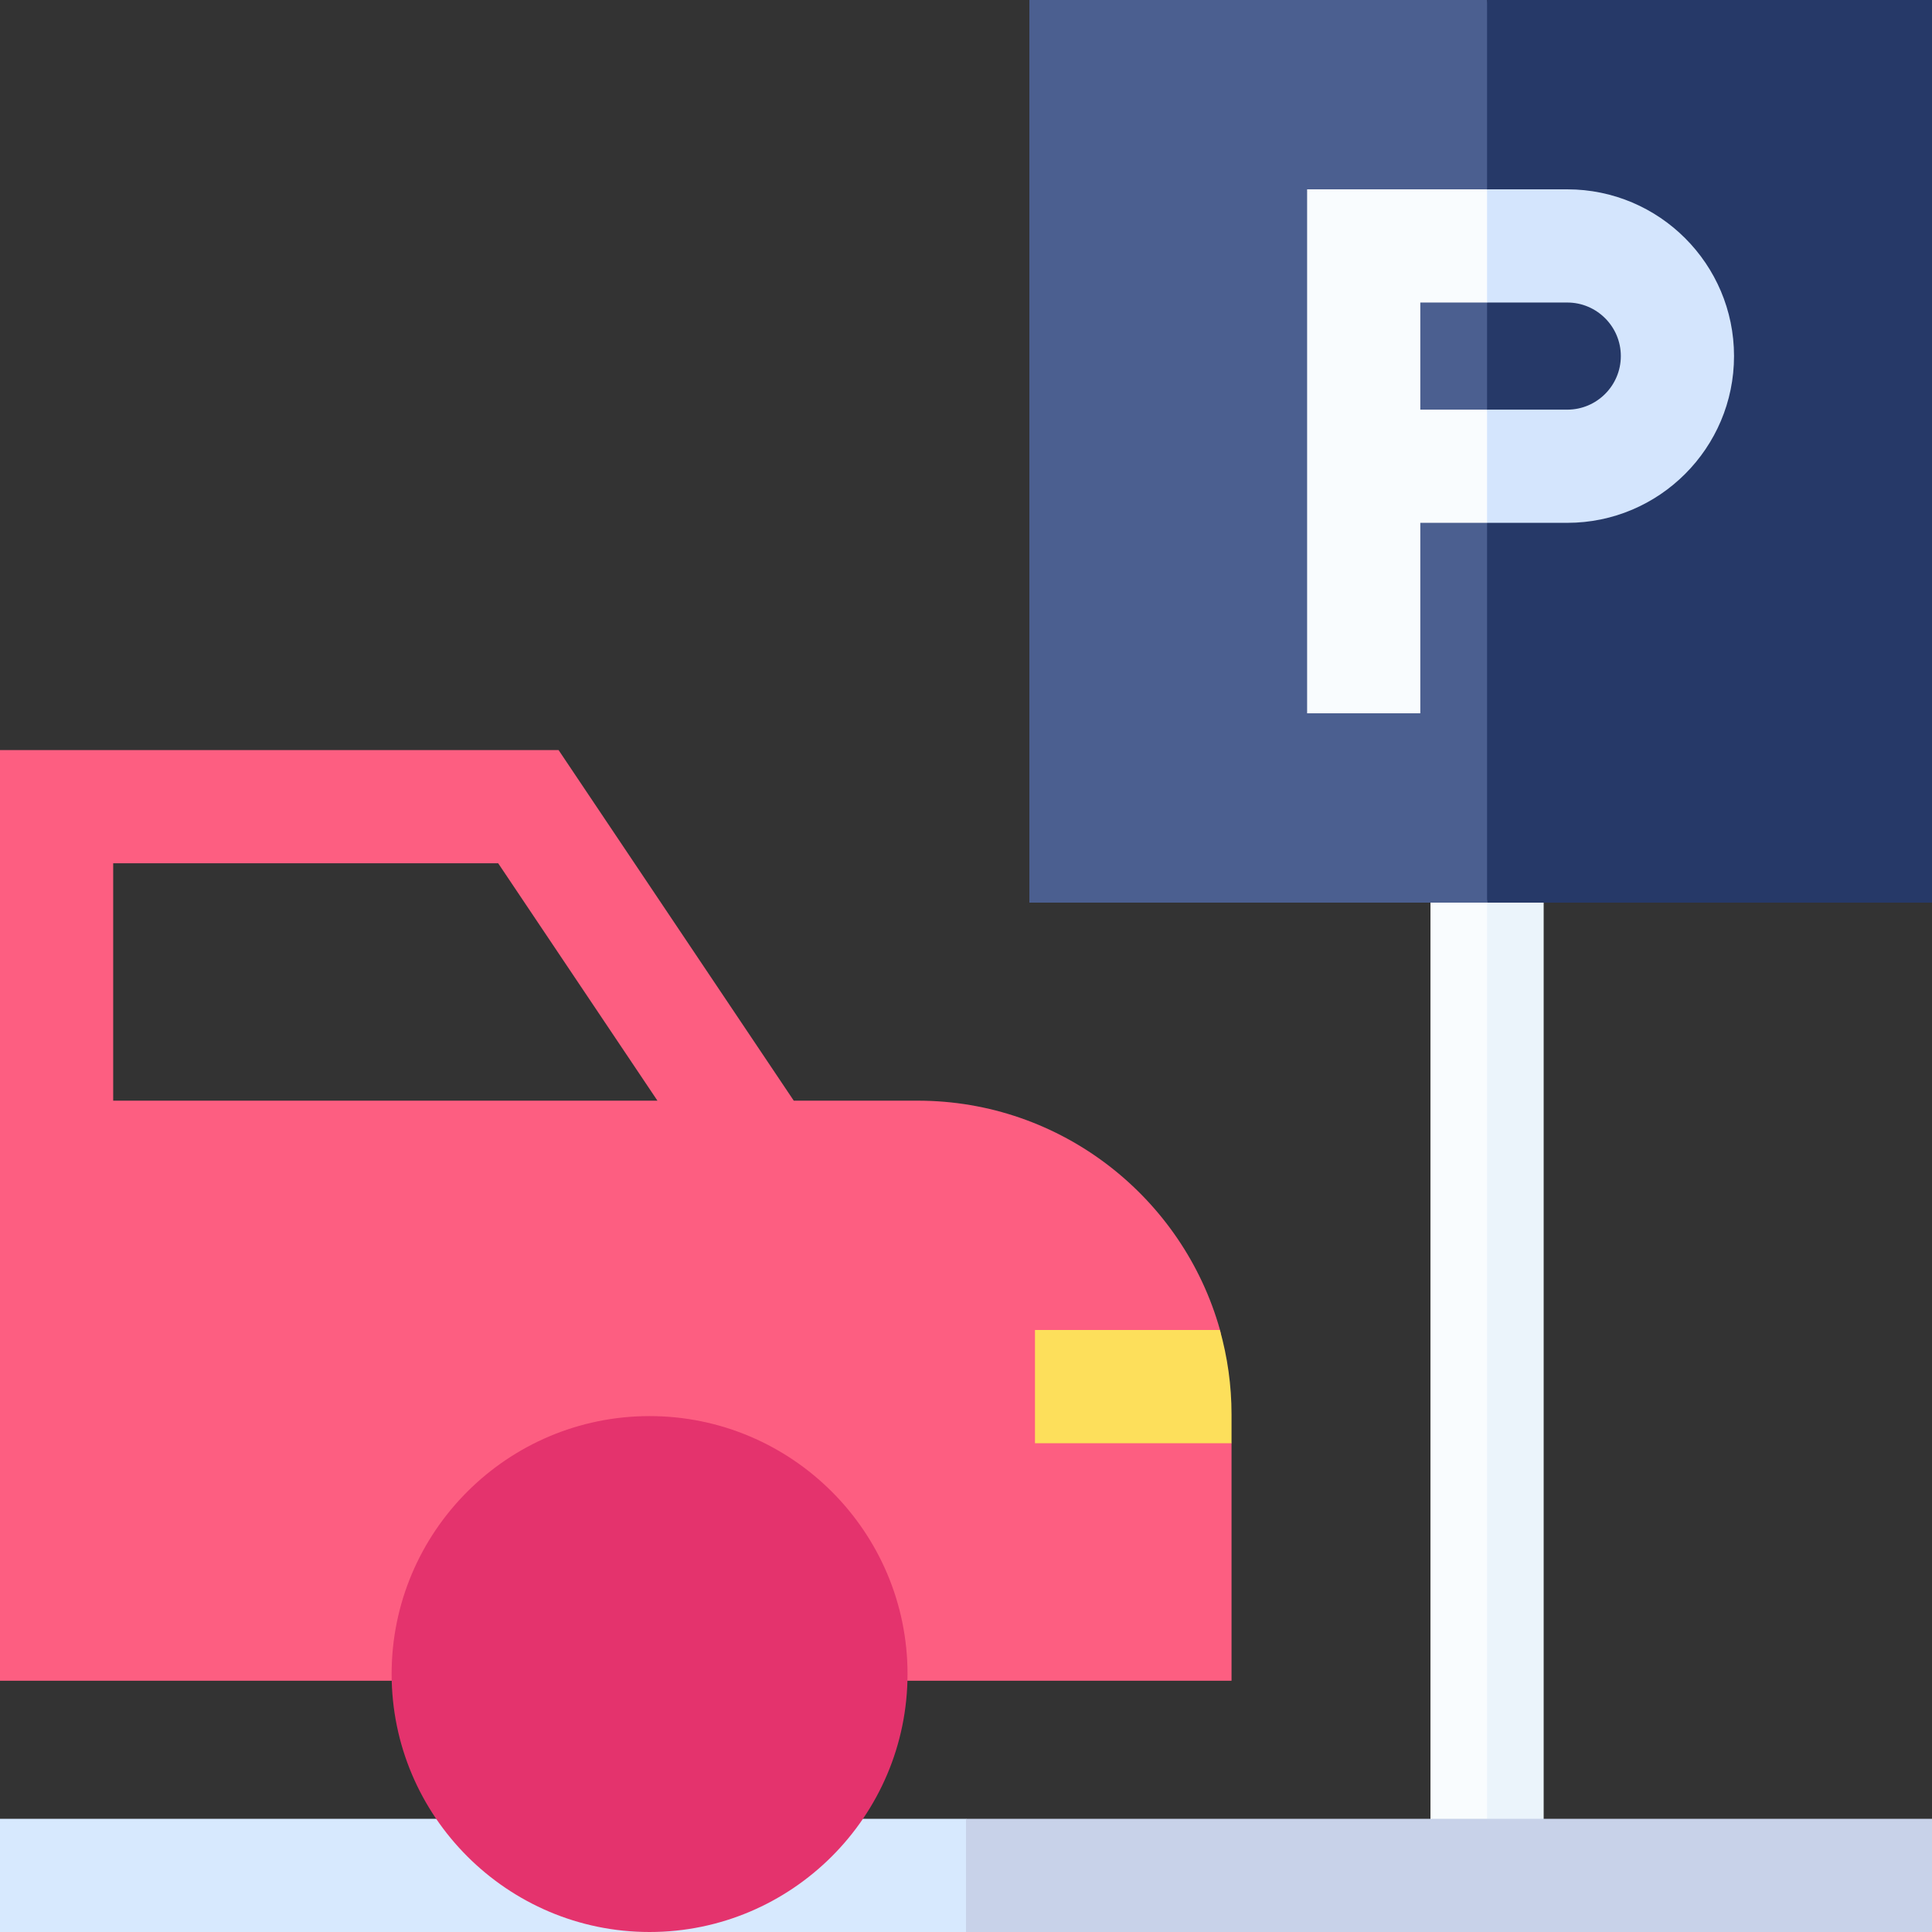 <svg width="34" height="34" viewBox="0 0 34 34" fill="none" xmlns="http://www.w3.org/2000/svg">
<rect x="0" y="0" width="34" height="34" fill="#333333" stroke="none"/>
<path d="M25.174 15.007V33.004H26.17L26.71 24.914L26.17 15.007H25.174Z" fill="#F9FCFE"/>
<path d="M26.17 15.007H27.166V33.004H26.17V15.007Z" fill="#EBF4FB"/>
<path d="M16.15 19.37H13.969L9.83 13.2H0V29.578H21.673V25.398L21.147 24.593C21.147 24.078 21.602 23.879 21.47 23.406C20.819 21.08 18.68 19.37 16.15 19.37ZM1.992 15.192H8.767L11.57 19.37H1.992V15.192Z" fill="#FD5E81"/>
<path d="M18.115 0V15.885H26.17L27.55 8.275L26.17 0H18.115Z" fill="#4B5F90"/>
<path d="M21.468 23.406H18.214V25.398H21.673V24.893C21.673 24.378 21.601 23.88 21.468 23.406Z" fill="#FDDF5B"/>
<path d="M26.17 0H34V15.885H26.17V0Z" fill="#263968"/>
<path d="M24.995 7.209V5.324H26.17L27.45 4.309L26.17 3.332H23.003V12.553H24.995V9.201H26.17L27.046 8.175L26.17 7.209H24.995Z" fill="#F9FCFE"/>
<path d="M27.582 3.332H26.17V5.324H27.582C28.101 5.324 28.524 5.747 28.524 6.266C28.524 6.786 28.101 7.209 27.582 7.209H26.17V9.201H27.582C29.2 9.201 30.516 7.884 30.516 6.266C30.516 4.648 29.2 3.332 27.582 3.332Z" fill="#D4E5FD"/>
<path d="M0 32.008V34H17L18.588 33.014L17 32.008H0Z" fill="#D7E9FE"/>
<path d="M17 32.008H34V34H17V32.008Z" fill="#C8D2E9"/>
<path d="M11.431 34C8.928 34 6.892 31.963 6.892 29.46C6.892 26.957 8.928 24.921 11.431 24.921C13.934 24.921 15.971 26.957 15.971 29.46C15.971 31.963 13.934 34 11.431 34Z" fill="#E4336D"/>
</svg>
